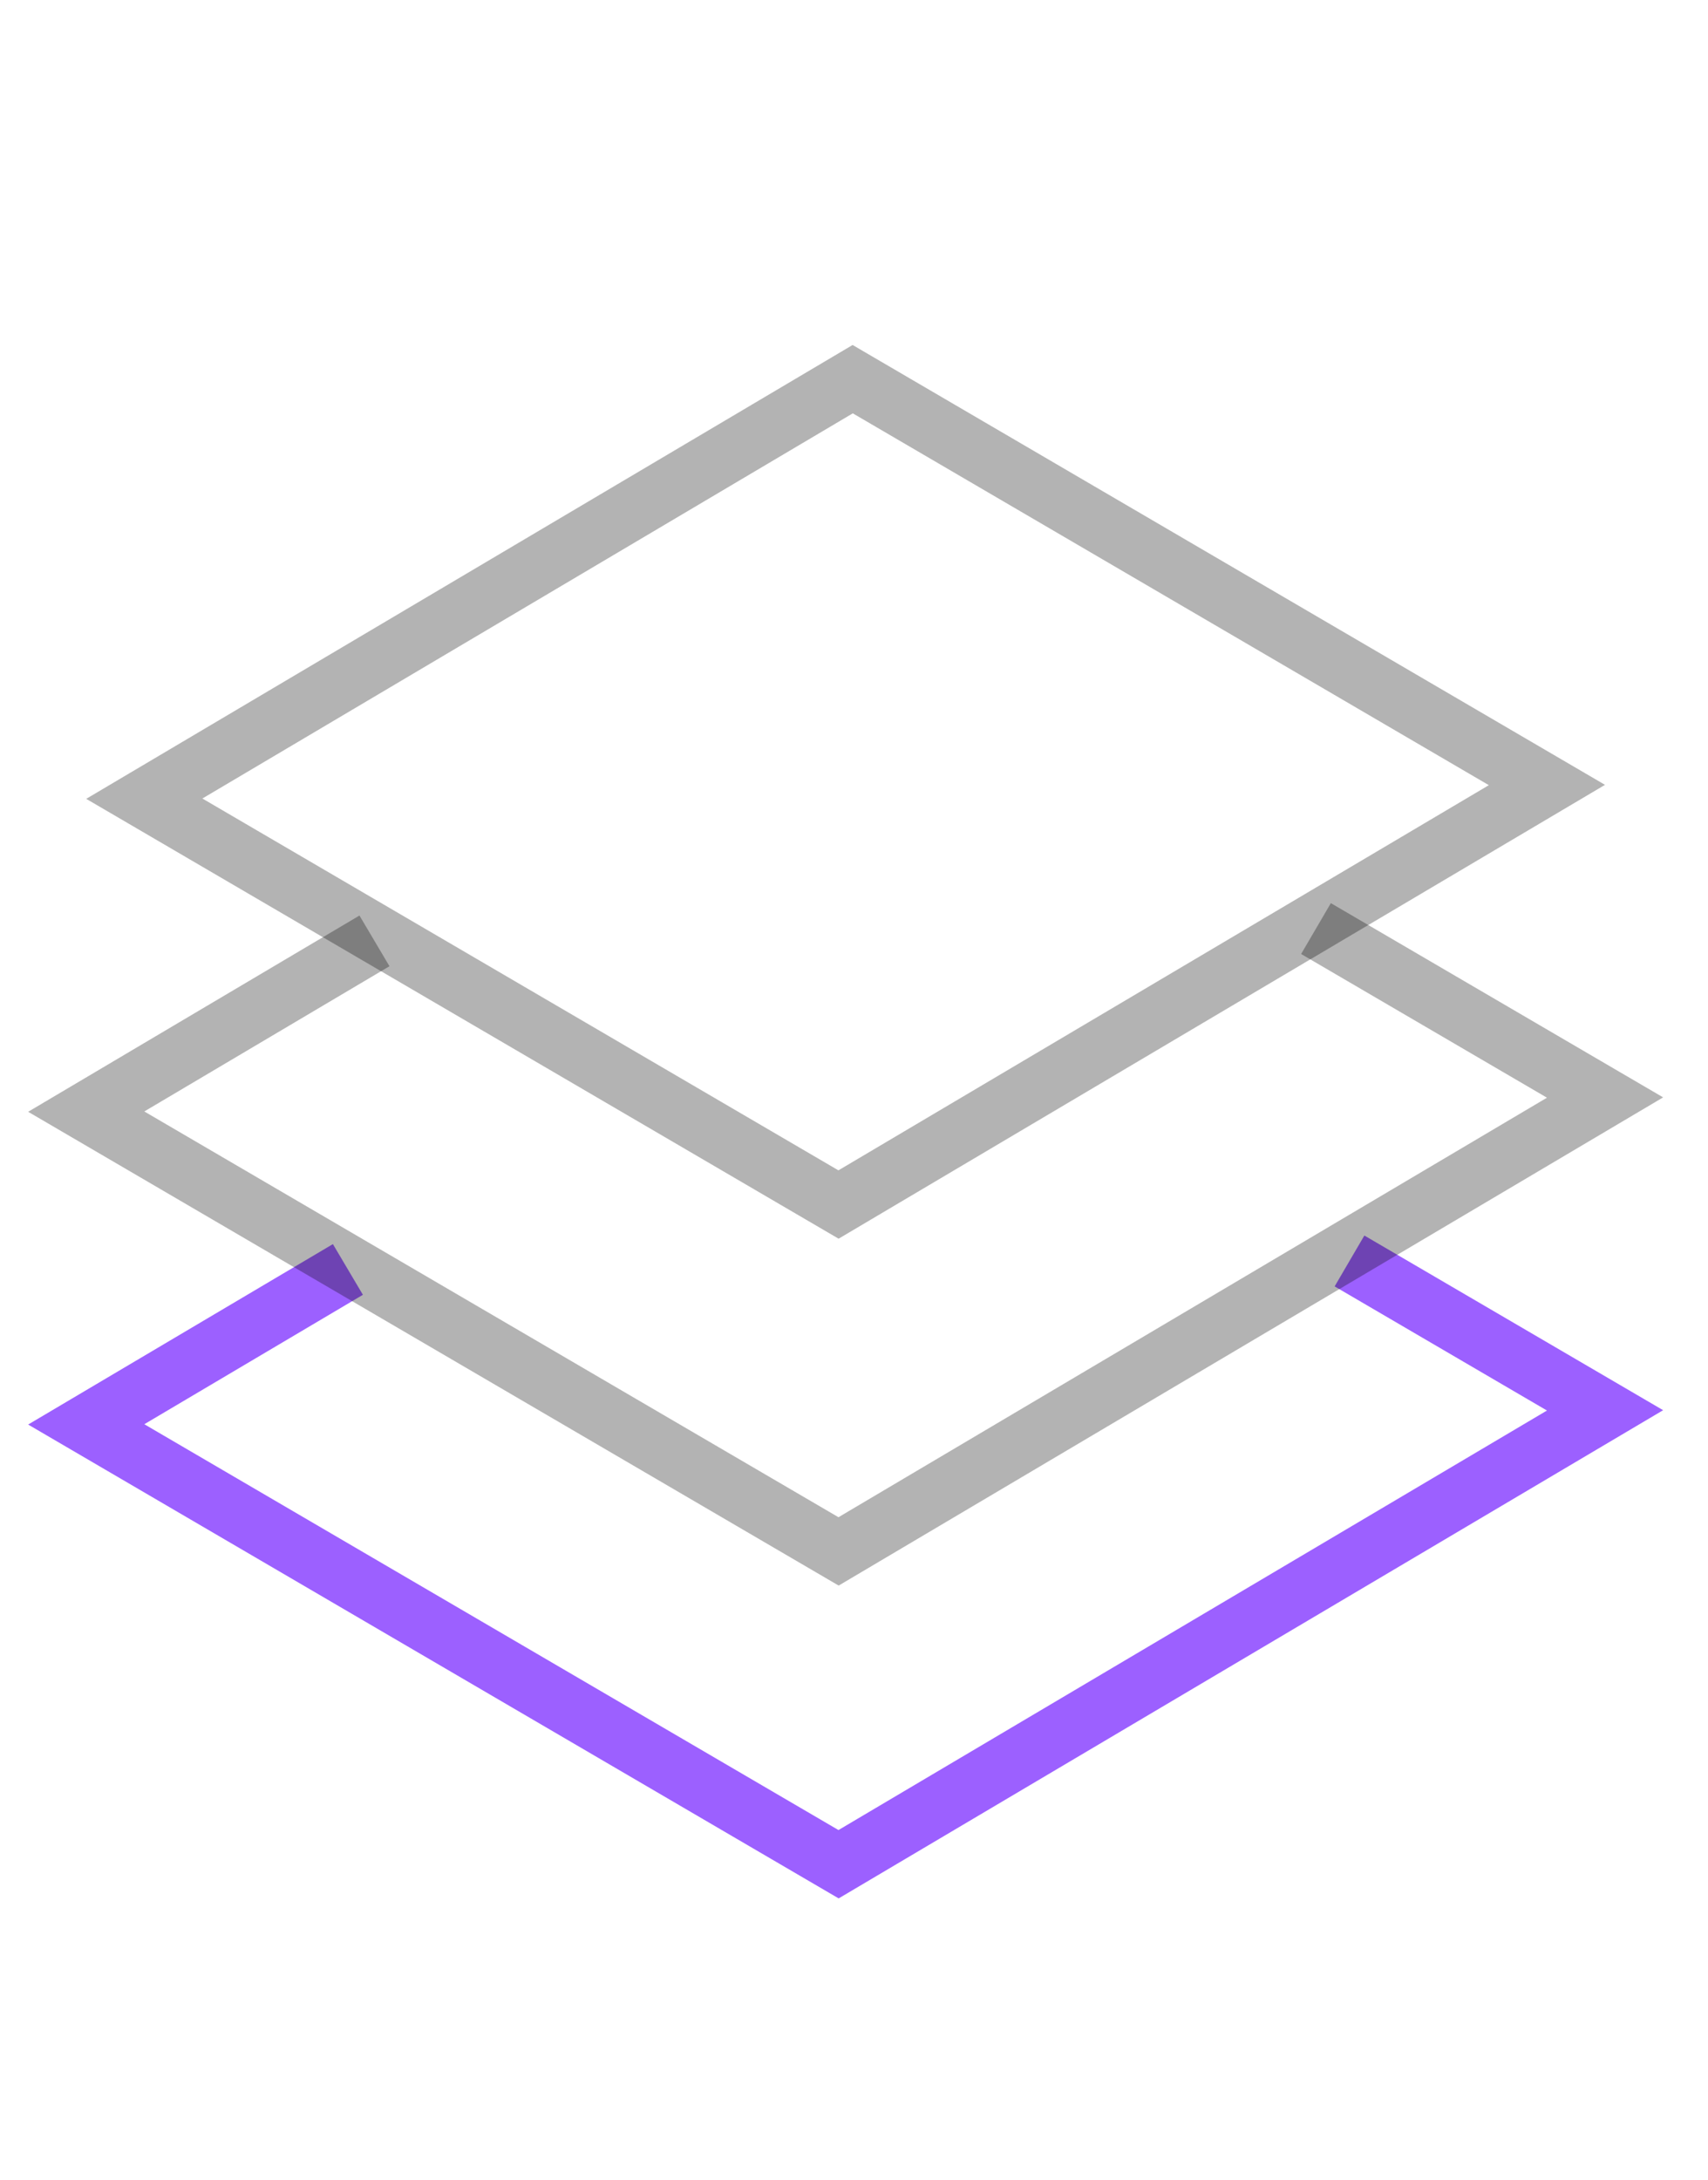 <svg width="29" height="37" viewBox="0 0 29 37" fill="none" xmlns="http://www.w3.org/2000/svg">
<path d="M5.907 21.548L1.464 24.178L14.238 31.644L27.252 23.94L22.913 21.404" stroke="#9C60FF"/>
<path opacity="0.3" d="M6.358 15.971L1.464 18.869L14.238 26.334L27.252 18.63L22.344 15.762" stroke="black"/>
<path opacity="0.3" d="M26.265 13.325L14.237 20.446L2.45 13.557L14.478 6.436L26.265 13.325Z" stroke="black"/>
</svg>
